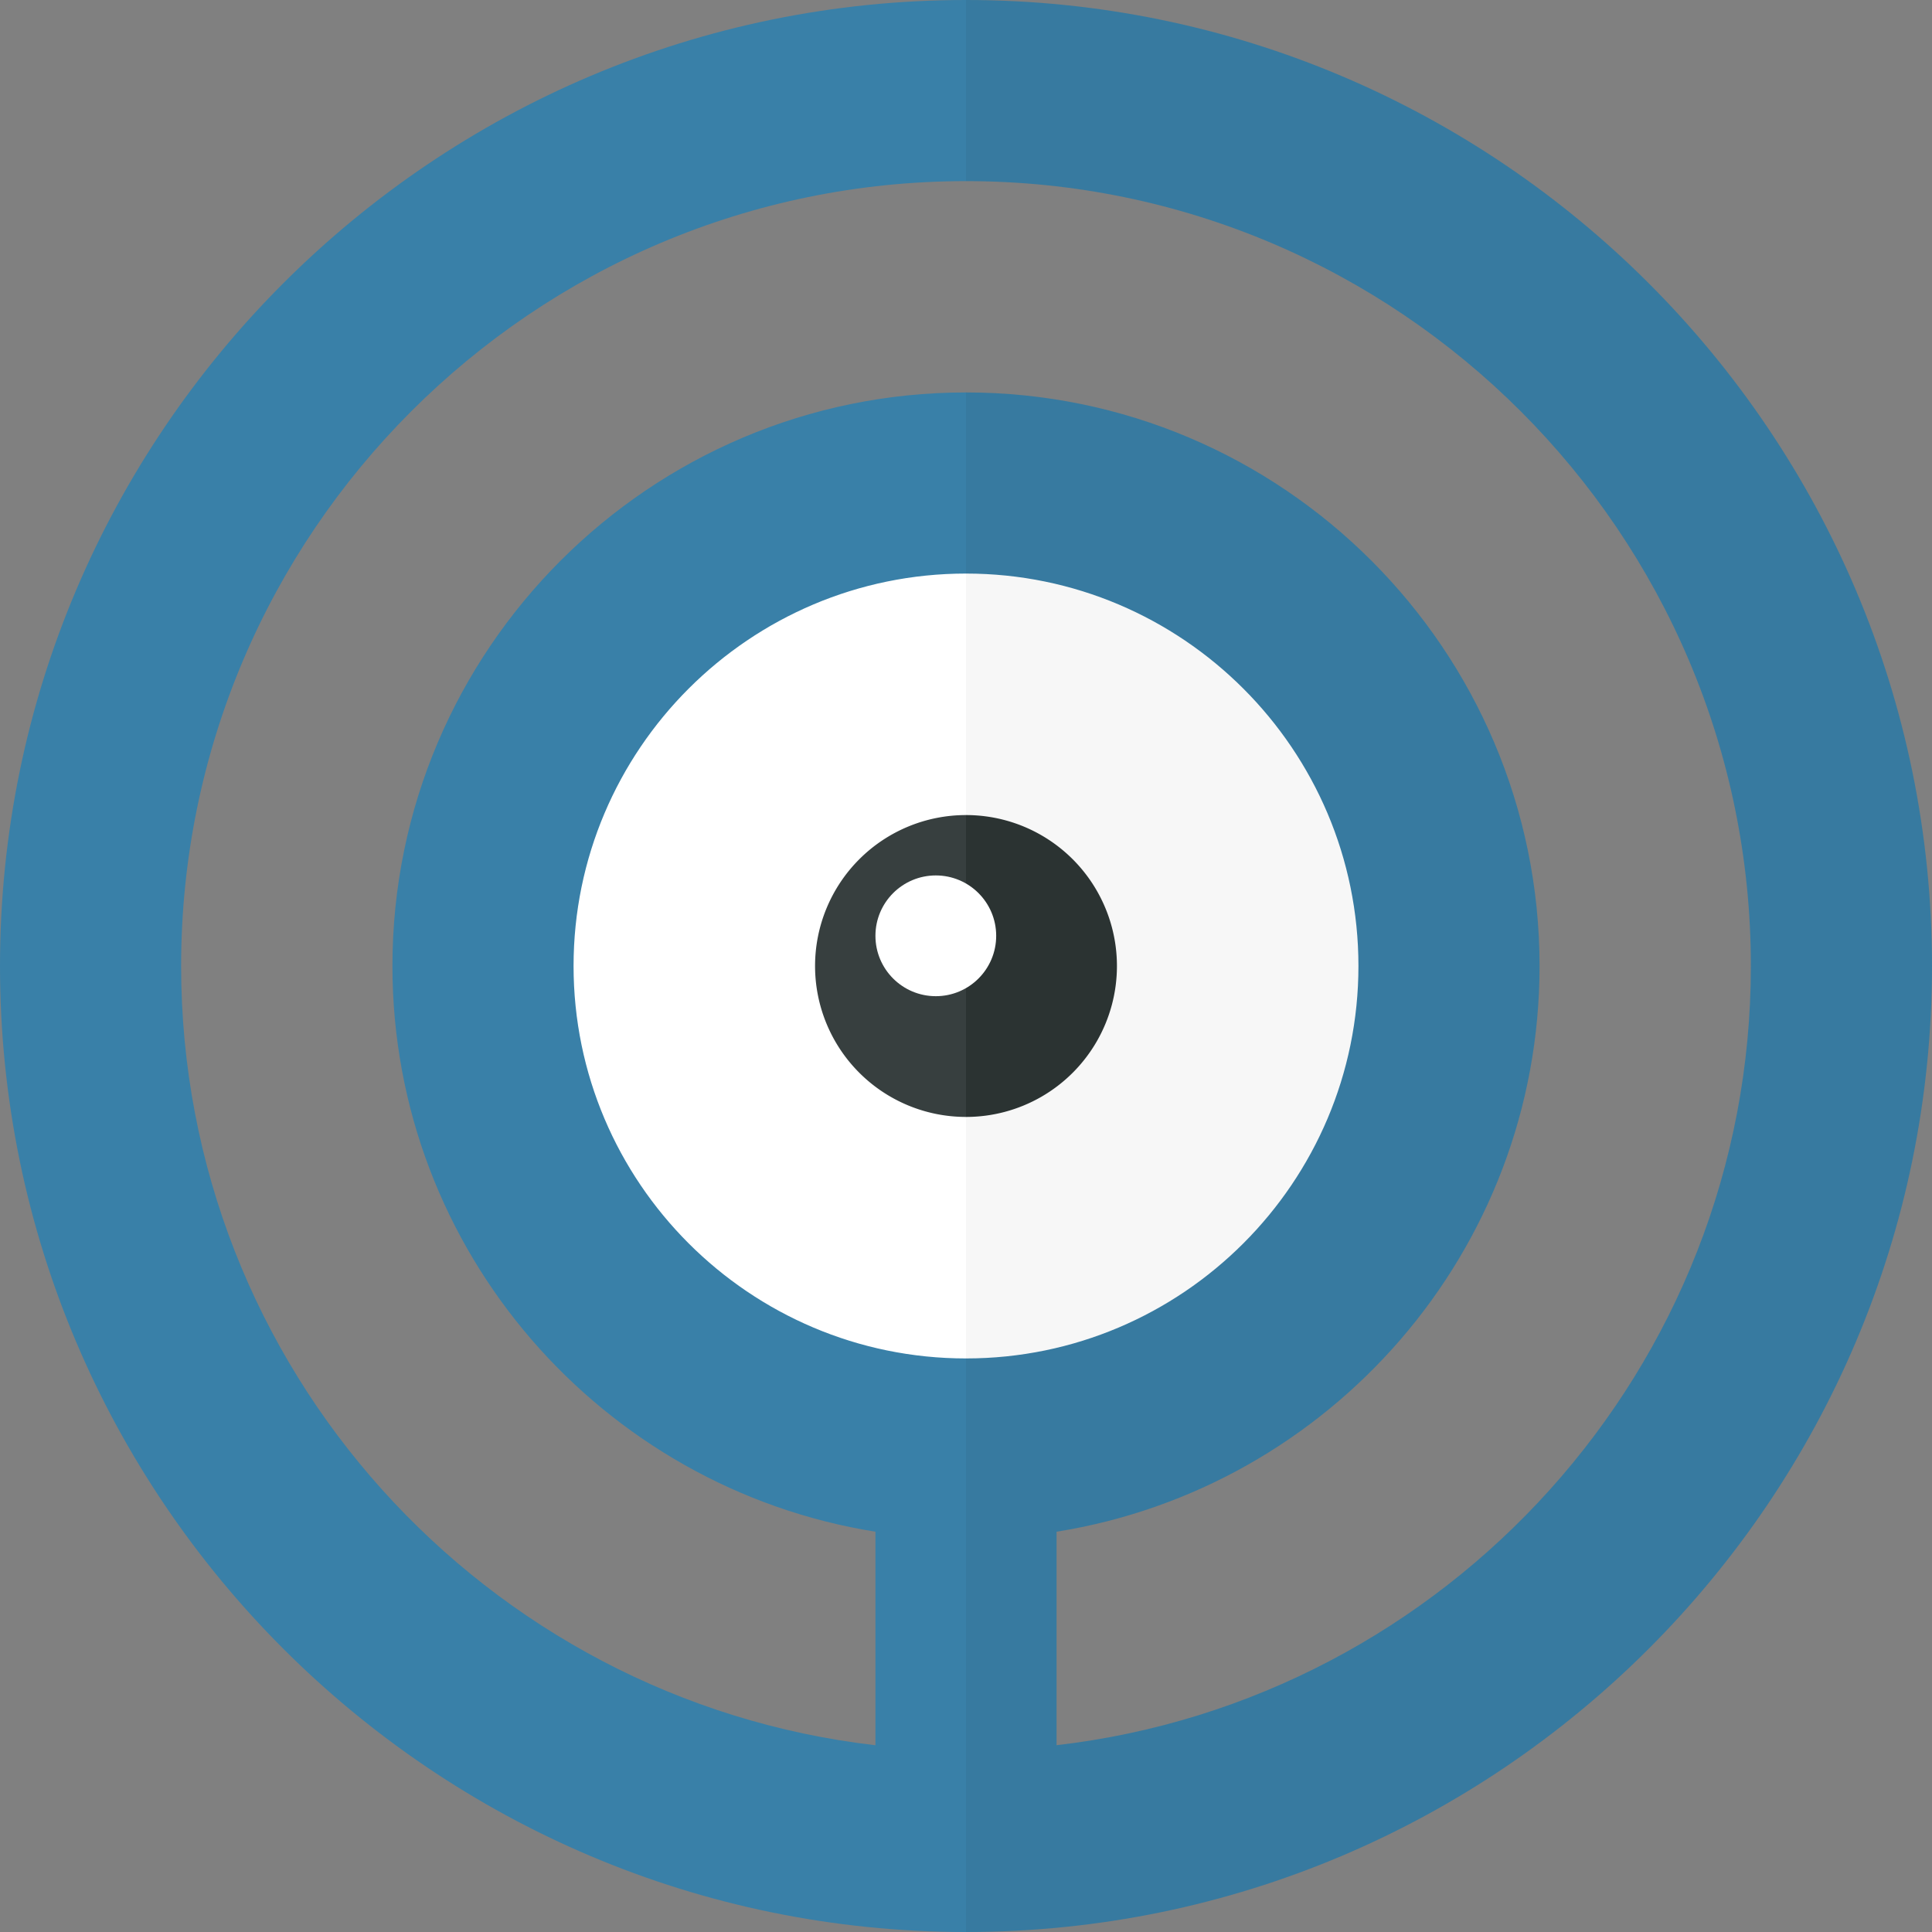 <svg xmlns="http://www.w3.org/2000/svg" width="32" height="32"><rect width="100%" height="100%" fill="#808080" stroke="none"/><path fill="#FFF" d="M16 8.5a7.5 7.5 0 000 15v-15z"/><path fill="#F7F7F7" d="M23.5 16A7.5 7.5 0 0016 8.5v15a7.5 7.5 0 007.5-7.5z"/><path fill="#373F3F" d="M16 13.5a2.5 2.5 0 100 5v-5z"/><path fill="#2B3332" d="M18.5 16a2.5 2.5 0 00-2.5-2.5v5a2.5 2.5 0 002.5-2.5z"/><circle fill="#FFF" cx="15.5" cy="15.5" r="1"/><path fill="#3980A8" d="M3 16C3 8.832 8.832 3 16 3V0C7.178 0 0 7.178 0 16s7.178 16 16 16v-9.5c-3.584 0-6.5-2.916-6.5-6.5s2.916-6.5 6.5-6.5v-3c-5.238 0-9.5 4.262-9.5 9.5 0 4.727 3.474 8.647 8 9.37v3.537C8.037 28.159 3 22.66 3 16z"/><path fill="#377AA0" d="M16 0v3c7.168 0 13 5.832 13 13 0 6.66-5.037 12.159-11.5 12.906V25.37c4.526-.723 8-4.643 8-9.37 0-5.238-4.262-9.5-9.5-9.5v3c3.584 0 6.5 2.916 6.5 6.5s-2.916 6.5-6.5 6.5V32c8.822 0 16-7.178 16-16S24.822 0 16 0z"/></svg>